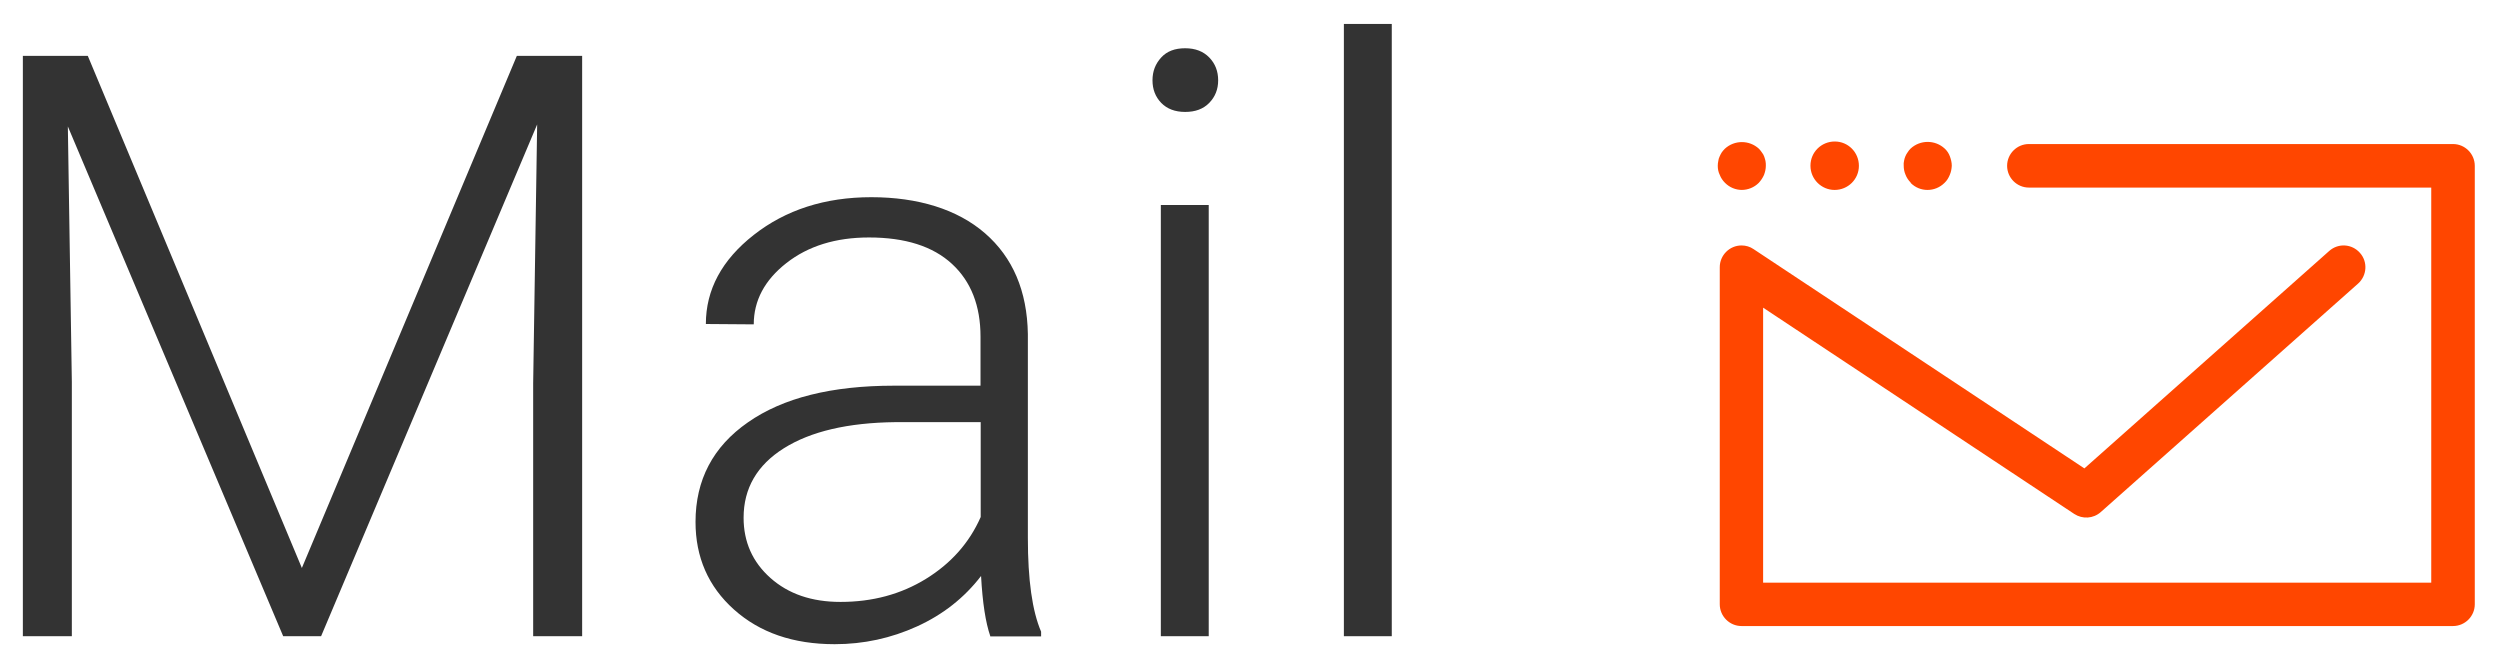 <svg id="vianova_mail" xmlns="http://www.w3.org/2000/svg" viewBox="0 0 137.81 35.81">
  <g>
    <path d="m4.84,3.08l11.8,28.23L28.49,3.08h3.6v31.99h-2.7v-13.93l.22-14.28-11.91,28.21h-2.09L3.74,6.97l.22,14.08v14.02H1.26V3.08h3.58Z" fill="#333" stroke-width="0"/>
    <path d="m54.59,35.07c-.26-.75-.43-1.85-.51-3.32-.92,1.2-2.1,2.13-3.53,2.78-1.43.65-2.94.98-4.54.98-2.29,0-4.13-.64-5.55-1.91s-2.12-2.89-2.12-4.83c0-2.31.96-4.15,2.89-5.49,1.93-1.35,4.61-2.02,8.05-2.02h4.77v-2.7c0-1.7-.52-3.04-1.57-4.01-1.05-.97-2.57-1.46-4.58-1.46-1.83,0-3.35.47-4.55,1.41s-1.8,2.07-1.8,3.38l-2.64-.02c0-1.89.88-3.53,2.64-4.91,1.76-1.38,3.92-2.08,6.48-2.08s4.74.66,6.27,1.99c1.53,1.33,2.32,3.18,2.36,5.55v11.25c0,2.3.24,4.02.73,5.16v.26h-2.81Zm-8.26-1.89c1.76,0,3.33-.42,4.71-1.27,1.38-.85,2.39-1.98,3.02-3.41v-5.23h-4.7c-2.62.03-4.67.51-6.15,1.44-1.48.93-2.22,2.21-2.22,3.83,0,1.33.49,2.44,1.48,3.32.99.88,2.27,1.32,3.86,1.32Z" fill="#333" stroke-width="0"/>
    <path d="m63.53,4.43c0-.5.16-.91.48-1.26s.76-.51,1.32-.51,1,.17,1.33.51c.33.34.49.76.49,1.26s-.17.91-.49,1.24c-.33.34-.77.5-1.33.5s-1-.17-1.32-.5c-.32-.33-.48-.75-.48-1.24Zm3.1,30.64h-2.64V11.3h2.64v23.77Z" fill="#333" stroke-width="0"/>
    <path d="m76.72,35.07h-2.64V1.32h2.64v33.75Z" fill="#333" stroke-width="0"/>
  </g>
  <path d="m136.42,9.14v24.17c0,.66-.54,1.2-1.2,1.2h-39.22c-.66,0-1.2-.54-1.2-1.2V14.73c0-.66.54-1.2,1.2-1.2.24,0,.47.07.66.2l18.24,12.09,13.5-11.99c.5-.44,1.25-.39,1.69.11.44.49.39,1.25-.1,1.69l-14.19,12.6c-.41.36-1,.4-1.46.1l-17.15-11.37v15.16h36.83V10.34h-22.18c-.66,0-1.2-.54-1.2-1.2s.54-1.2,1.2-1.2h23.38c.66,0,1.2.54,1.2,1.2Zm-40.42,1.33c.36,0,.7-.14.95-.39.12-.13.22-.28.29-.44.06-.16.1-.33.1-.5,0-.09,0-.18-.02-.27-.02-.08-.04-.16-.07-.24-.03-.08-.07-.16-.13-.23-.05-.07-.1-.14-.16-.2-.53-.49-1.35-.49-1.88,0-.06.06-.12.13-.17.2-.05.07-.08.15-.12.23-.04.08-.06.16-.07.24-.02.09-.03.18-.03.27,0,.17.03.34.11.5.06.16.16.31.29.44.25.25.58.39.94.39Zm5.13,0c.74,0,1.34-.59,1.34-1.33s-.59-1.34-1.33-1.34-1.34.59-1.34,1.33c0,0,0,0,0,.01,0,.73.6,1.33,1.33,1.33Zm4.19-.39c.51.52,1.35.52,1.87,0,0,0,0,0,0,0,.13-.12.22-.27.29-.44.07-.16.1-.33.11-.5,0-.09-.01-.18-.03-.27-.02-.08-.04-.16-.07-.24-.06-.17-.16-.32-.29-.44-.53-.49-1.35-.49-1.88,0-.06.06-.12.13-.16.2-.05.07-.1.15-.13.23-.03.08-.06.16-.07.24-.02.09-.03.18-.02.27,0,.17.03.34.1.5.06.16.16.31.29.44Z" fill="#ff4600" stroke-width="0"/>
</svg>